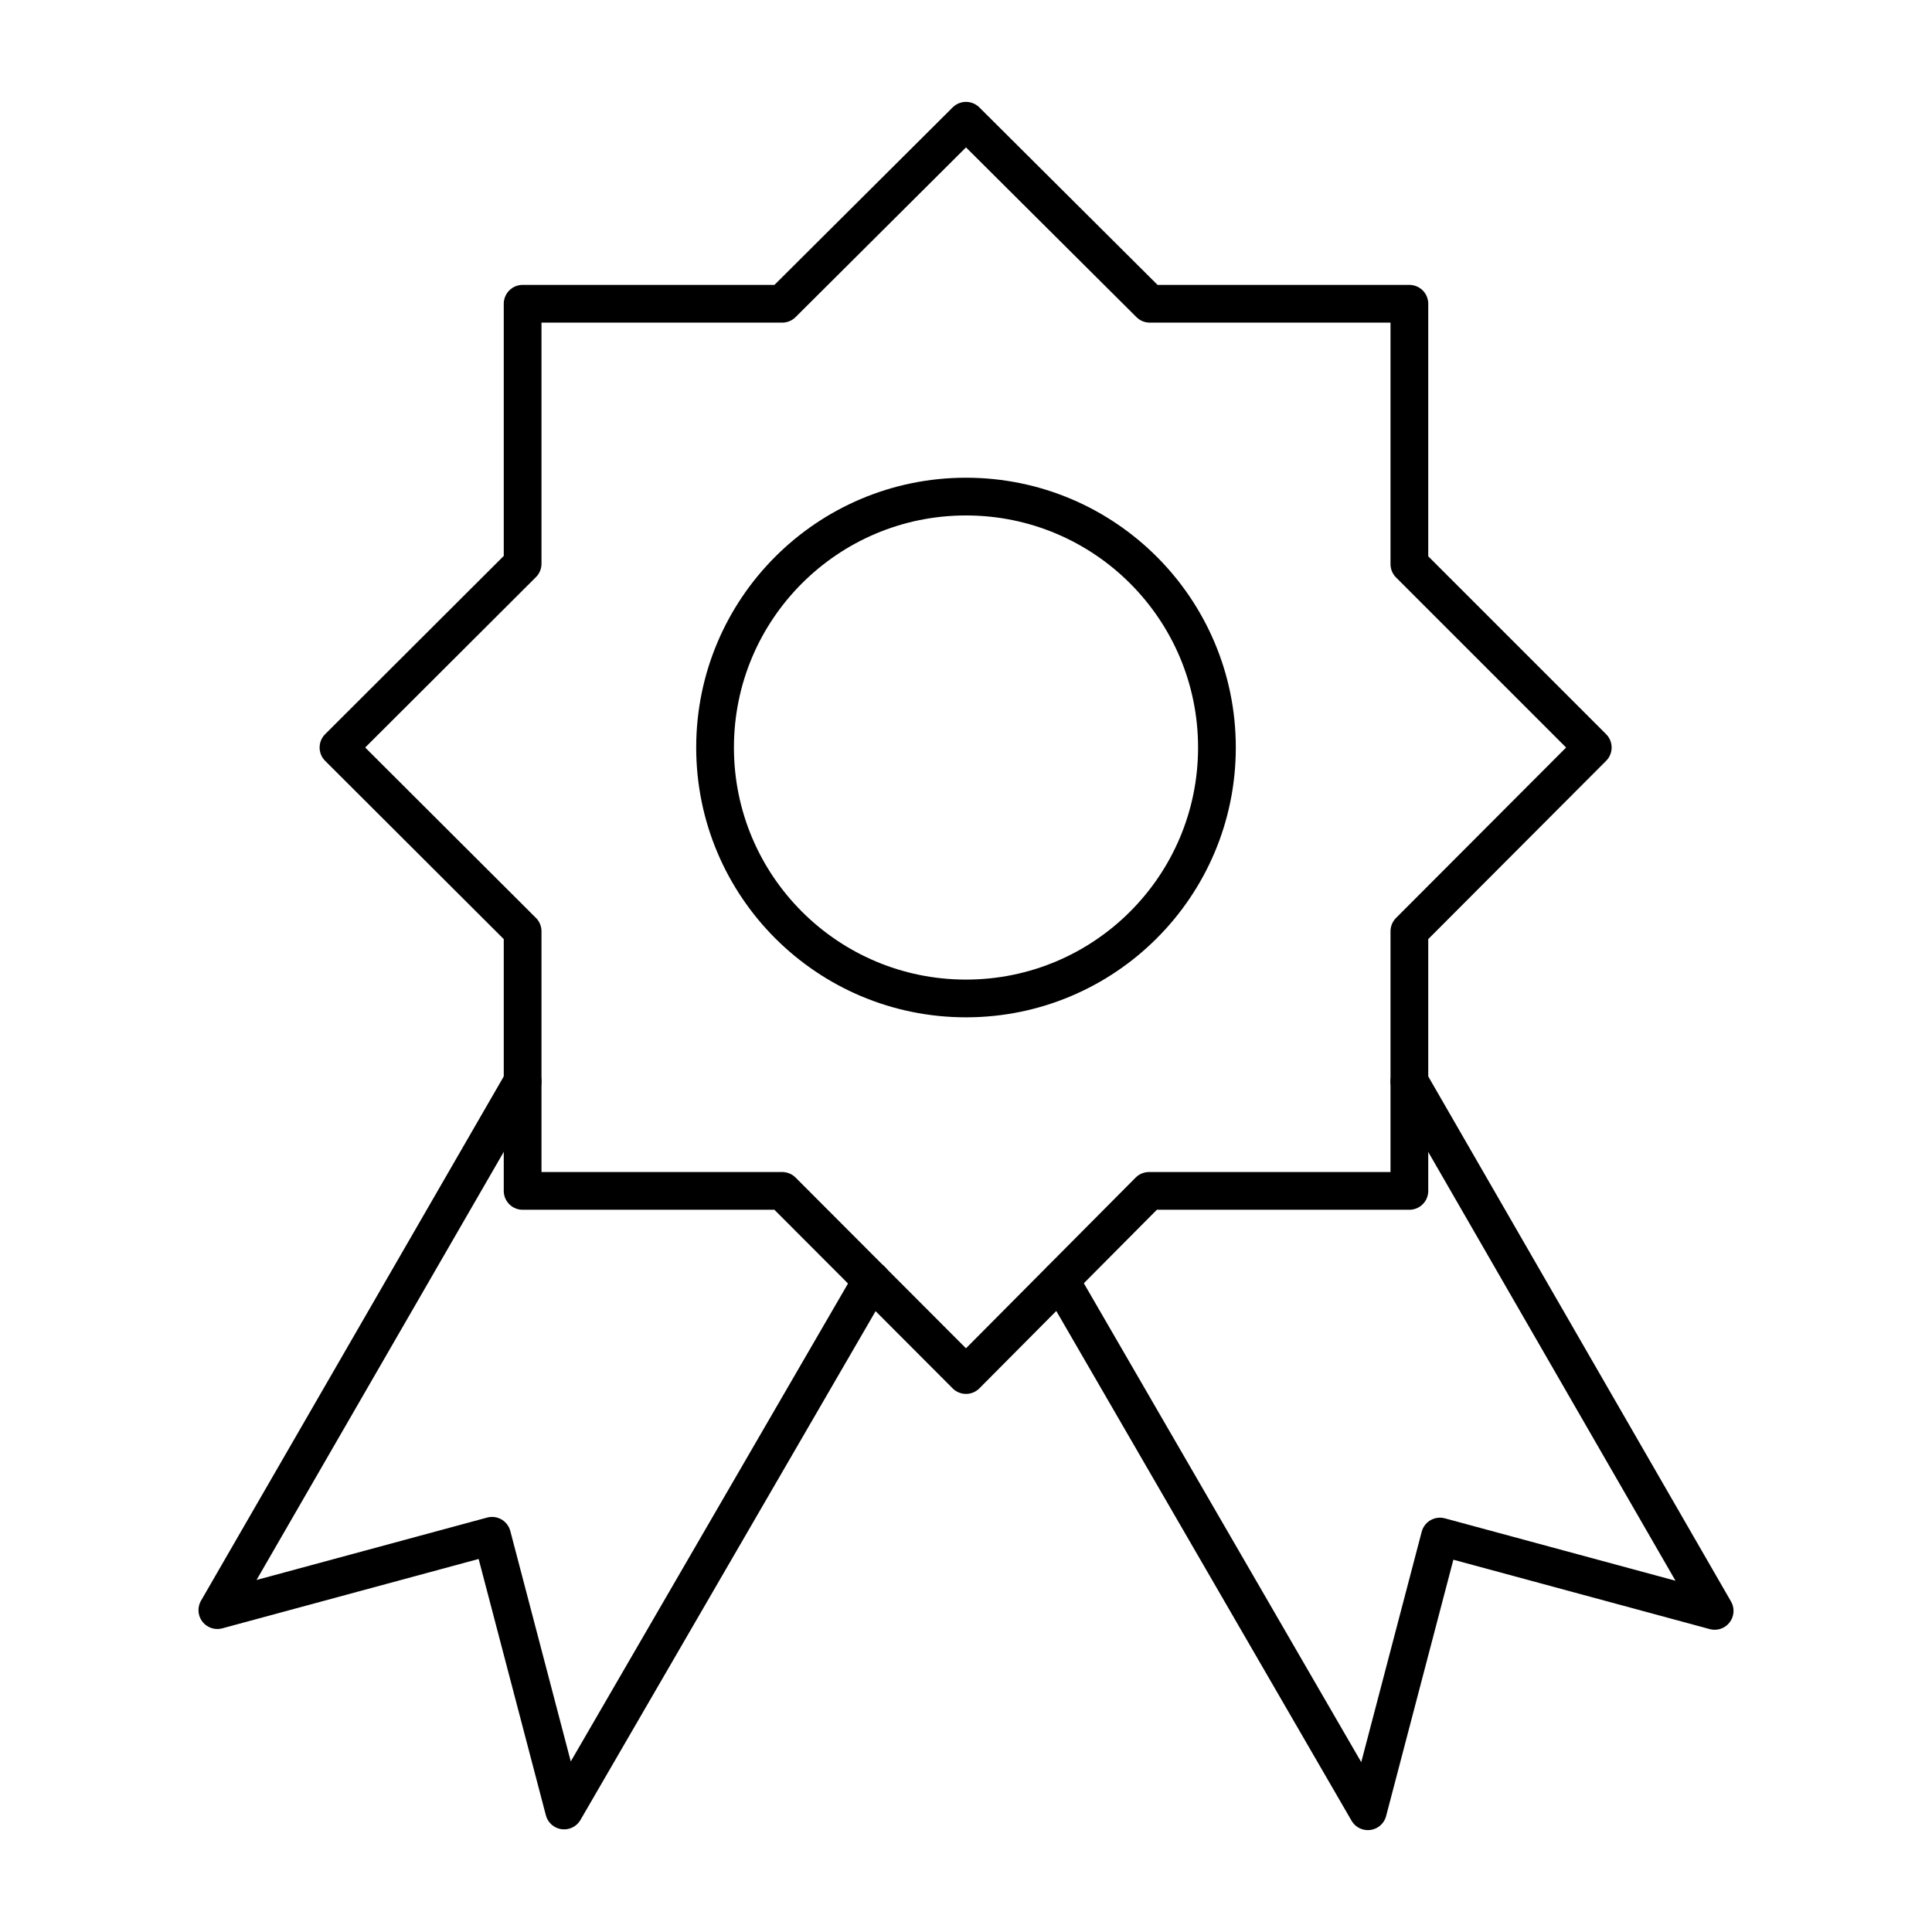 <?xml version="1.0" encoding="utf-8"?>
<!-- Generator: Adobe Illustrator 24.0.0, SVG Export Plug-In . SVG Version: 6.00 Build 0)  -->
<svg version="1.1" id="Layer_1" xmlns="http://www.w3.org/2000/svg" xmlns:xlink="http://www.w3.org/1999/xlink" x="0px" y="0px"
	 viewBox="0 0 512 512" style="enable-background:new 0 0 512 512;" xml:space="preserve">
<style type="text/css">
	.st0{fill:none;stroke:#000000;stroke-width:10;stroke-linejoin:round;stroke-miterlimit:10;}
	.st1{fill:none;stroke:#000000;stroke-width:10;stroke-miterlimit:10;}
	.st2{fill:none;stroke:#000000;stroke-width:10;stroke-linecap:round;stroke-linejoin:round;stroke-miterlimit:10;}
</style>
<g id="_23_Page_Rank_Badge">
	<polygon class="st0" points="373.5,246.8 422.1,198.1 373.5,149.5 373.5,80.5 304.7,80.5 256,32 207.3,80.5 138.5,80.5 
		138.5,149.4 89.7,198.1 138.5,246.8 138.5,315.6 207.3,315.6 256,364.4 304.5,315.6 373.5,315.6 	"/>
	<circle class="st1" cx="256" cy="198.1" r="66.5"/>
	<polyline class="st2" points="231,339.3 149.5,479.8 130.4,407 57.6,426.7 138.5,286.6 	"/>
	<polyline class="st2" points="281,339.3 362.5,480 381.6,407.2 454.4,426.9 373.5,286.6 	"/>
</g>
</svg>
